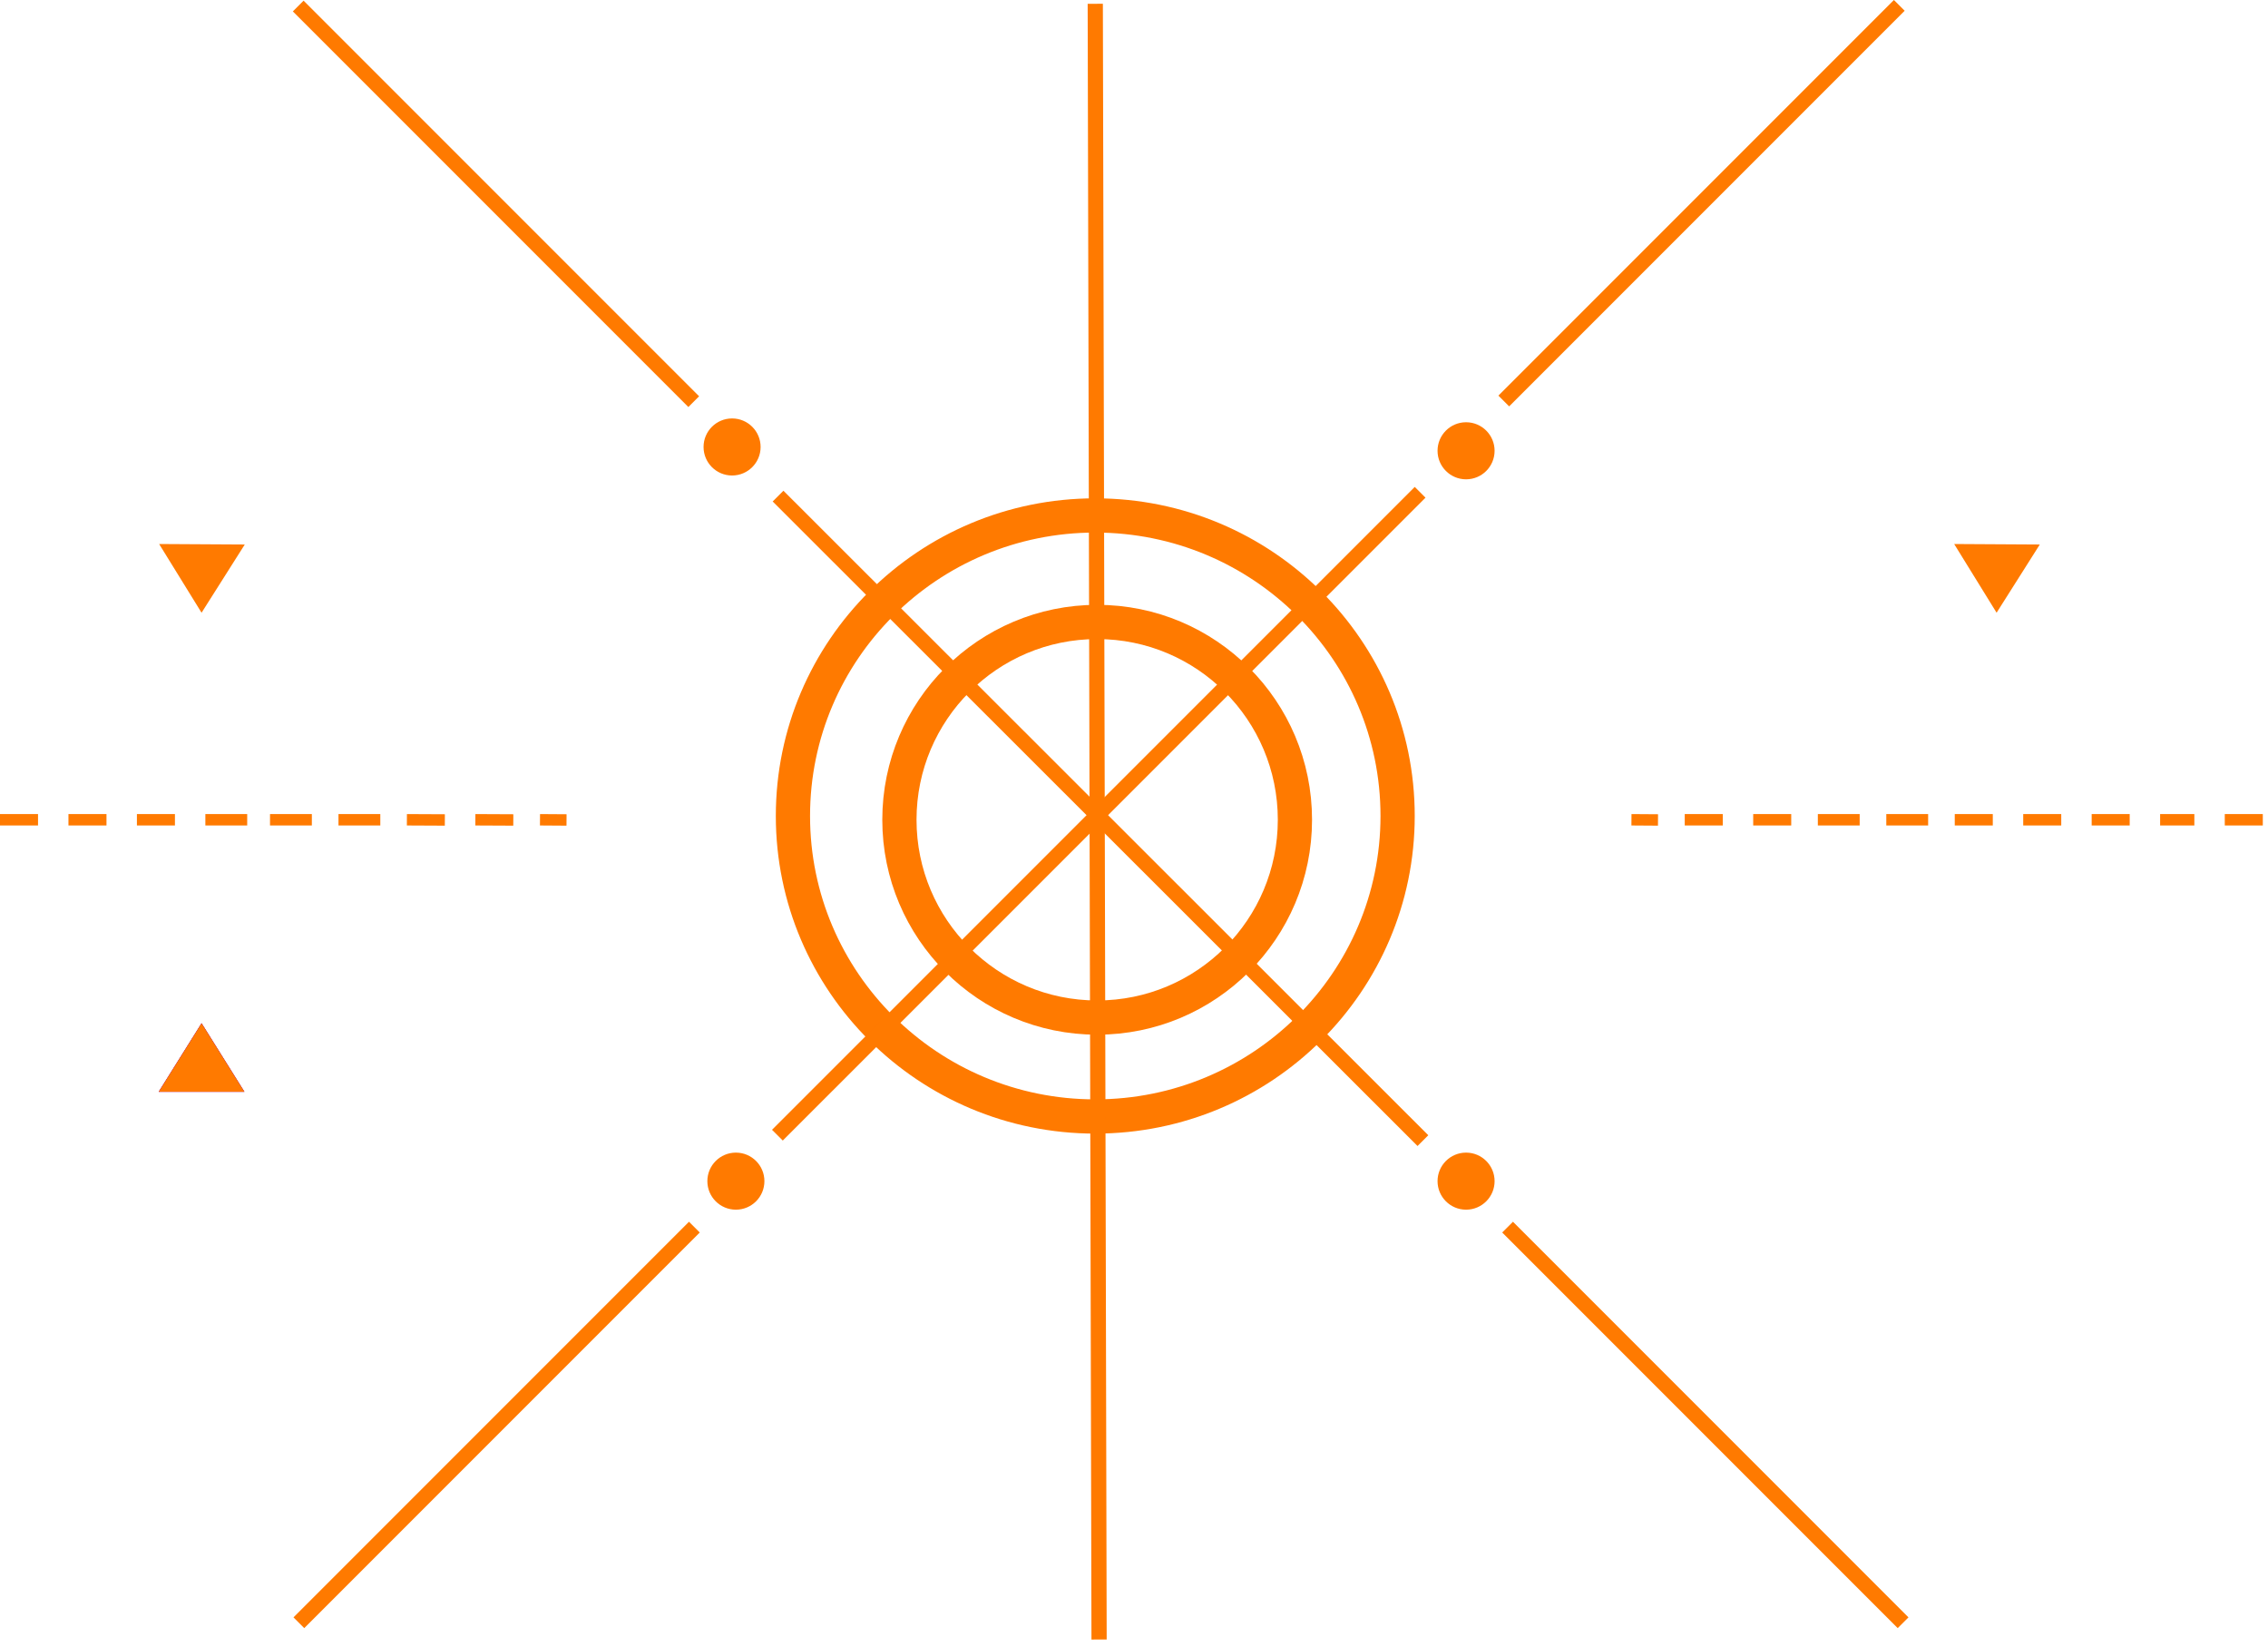 <svg width="241" height="175" viewBox="0 0 241 175" fill="none" xmlns="http://www.w3.org/2000/svg">
<line x1="31.758" y1="172.389" x2="73.785" y2="130.361" stroke="#FF7A00" stroke-width="1.616"/>
<line x1="160.197" y1="130.361" x2="202.224" y2="172.389" stroke="#FF7A00" stroke-width="1.616"/>
<path d="M148.512 86.683C148.512 104.304 134.139 118.608 116.385 118.608C98.632 118.608 84.258 104.304 84.258 86.683C84.258 69.061 98.632 54.758 116.385 54.758C134.139 54.758 148.512 69.061 148.512 86.683Z" stroke="#FF7A00" stroke-width="3.637"/>
<circle cx="116.586" cy="87.086" r="21.014" stroke="#FF7A00" stroke-width="3.637"/>
<circle cx="155.786" cy="125.477" r="3.031" fill="#FF7A00"/>
<circle cx="155.786" cy="47.888" r="3.031" fill="#FF7A00"/>
<circle cx="77.792" cy="47.483" r="3.031" fill="#FF7A00"/>
<circle cx="78.196" cy="125.477" r="3.031" fill="#FF7A00"/>
<line x1="116.384" y1="0.402" x2="116.789" y2="174.171" stroke="#FF7A00" stroke-width="1.616"/>
<line x1="31.689" y1="0.641" x2="73.717" y2="42.669" stroke="#FF7A00" stroke-width="1.616"/>
<line x1="201.821" y1="0.571" x2="159.793" y2="42.599" stroke="#FF7A00" stroke-width="1.616"/>
<line x1="150.903" y1="52.298" x2="82.607" y2="120.593" stroke="#FF7A00" stroke-width="1.616"/>
<line x1="151.2" y1="121.172" x2="82.676" y2="52.702" stroke="#FF7A00" stroke-width="1.616"/>
<line x1="176.181" y1="87.106" x2="173.36" y2="87.087" stroke="#FF7A00" stroke-width="1.212"/>
<line x1="60.2" y1="87.106" x2="57.38" y2="87.087" stroke="#FF7A00" stroke-width="1.212"/>
<line x1="54.544" y1="87.106" x2="50.512" y2="87.087" stroke="#FF7A00" stroke-width="1.212"/>
<line x1="47.27" y1="87.106" x2="43.237" y2="87.087" stroke="#FF7A00" stroke-width="1.212"/>
<line x1="40.412" y1="87.086" x2="35.967" y2="87.086" stroke="#FF7A00" stroke-width="1.212"/>
<line x1="33.138" y1="87.086" x2="28.692" y2="87.086" stroke="#FF7A00" stroke-width="1.212"/>
<line x1="26.268" y1="87.086" x2="21.822" y2="87.086" stroke="#FF7A00" stroke-width="1.212"/>
<line x1="18.589" y1="87.086" x2="14.548" y2="87.086" stroke="#FF7A00" stroke-width="1.212"/>
<line x1="11.315" y1="87.086" x2="7.274" y2="87.086" stroke="#FF7A00" stroke-width="1.212"/>
<line x1="4.041" y1="87.086" x2="-0" y2="87.086" stroke="#FF7A00" stroke-width="1.212"/>
<line x1="183.063" y1="87.086" x2="179.022" y2="87.086" stroke="#FF7A00" stroke-width="1.212"/>
<line x1="190.338" y1="87.086" x2="186.297" y2="87.086" stroke="#FF7A00" stroke-width="1.212"/>
<line x1="197.611" y1="87.086" x2="193.166" y2="87.086" stroke="#FF7A00" stroke-width="1.212"/>
<line x1="204.886" y1="87.086" x2="200.44" y2="87.086" stroke="#FF7A00" stroke-width="1.212"/>
<line x1="211.756" y1="87.086" x2="207.715" y2="87.086" stroke="#FF7A00" stroke-width="1.212"/>
<line x1="219.03" y1="87.086" x2="214.989" y2="87.086" stroke="#FF7A00" stroke-width="1.212"/>
<line x1="226.304" y1="87.086" x2="222.263" y2="87.086" stroke="#FF7A00" stroke-width="1.212"/>
<line x1="233.174" y1="87.086" x2="229.537" y2="87.086" stroke="#FF7A00" stroke-width="1.212"/>
<line x1="240.448" y1="87.086" x2="236.407" y2="87.086" stroke="#FF7A00" stroke-width="1.212"/>
<path d="M21.419 108.707L25.968 115.981H16.869L21.419 108.707Z" fill="#9C019F"/>
<path d="M21.419 108.707L25.968 115.981H16.869L21.419 108.707Z" fill="#9C019F"/>
<path d="M21.419 108.707L25.968 115.981H16.869L21.419 108.707Z" fill="#FF7A00"/>
<path d="M212.16 65.092L207.652 57.792L216.751 57.845L212.16 65.092Z" fill="#FF7A00"/>
<path d="M21.418 65.092L16.91 57.792L26.009 57.845L21.418 65.092Z" fill="#FF7A00"/>
</svg>
